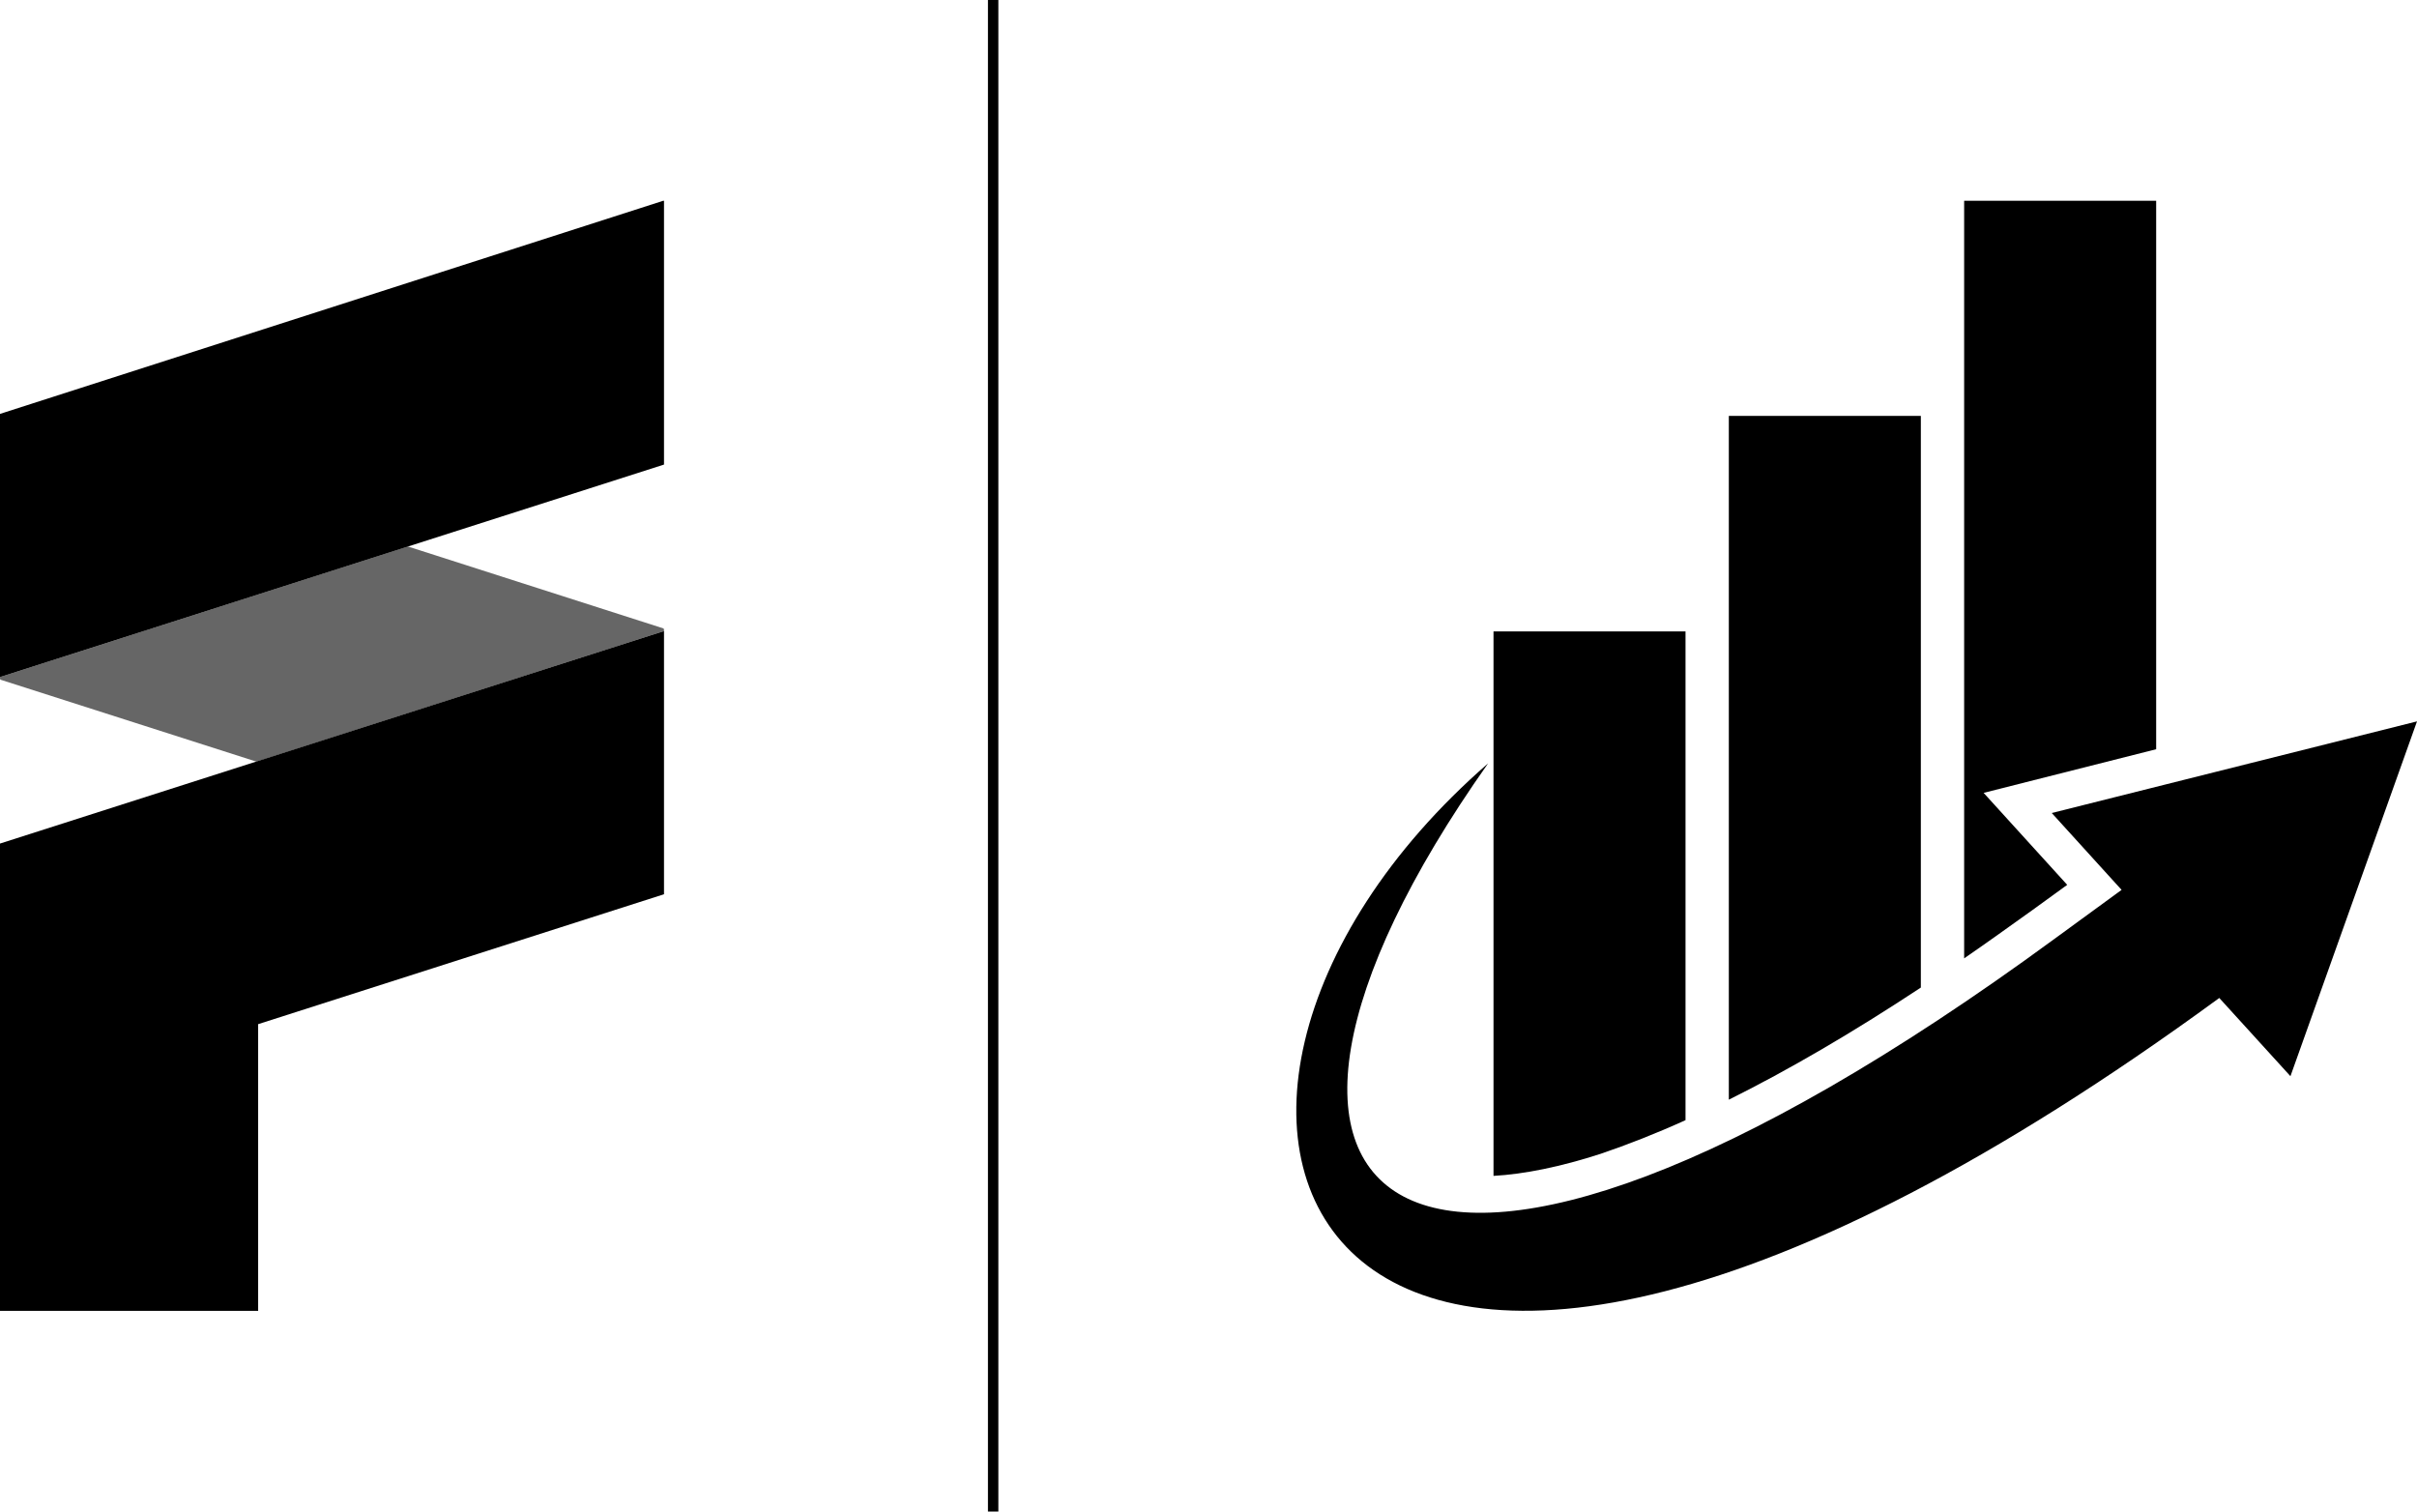 <?xml version="1.0" encoding="utf-8"?>
<!-- Generator: Adobe Illustrator 27.0.0, SVG Export Plug-In . SVG Version: 6.00 Build 0)  -->
<svg version="1.1" id="Layer_1" xmlns="http://www.w3.org/2000/svg" xmlns:xlink="http://www.w3.org/1999/xlink" x="0px" y="0px"
	 viewBox="0 0 720 450.3" style="enable-background:new 0 0 720 450.3;" xml:space="preserve">
<style type="text/css">
	.st0{opacity:0.6;}
</style>
<g>
	<polygon points="197.6,59.8 0,123.3 0,201.7 197.8,138.4 197.8,59.8 	"/>
	<polygon points="0,251.3 0,390.5 76.9,390.5 76.9,305.1 197.8,266.4 197.8,188 	"/>
	<path class="st0" d="M197.8,187.6c0-0.1,0-0.2-0.1-0.3c0,0-0.1-0.1-0.1-0.1l-76.1-24.4L0,201.7v0.4c0,0.1,0,0.2,0.1,0.3
		c0,0,0.1,0.1,0.1,0.1l76.2,24.4L197.8,188L197.8,187.6z"/>
	<path d="M642.3,223.2V59.8h-57.2v225.7c6.7-4.6,13.5-9.5,20.5-14.5l10.2-7.4l-24.9-27.4L642.3,223.2z"/>
	<path d="M572.2,294.2V123.9H515v203.7C532.7,318.8,551.9,307.6,572.2,294.2"/>
	<path d="M502.1,333.7V188.1h-57.2v162.2c9.1-0.5,20-2.7,32-6.6C484.8,341,493.3,337.7,502.1,333.7"/>
	<path d="M611.2,242.2l20.8,22.9L612,279.7c-193.8,142.1-263.4,81.8-168.7-52.3c-119.9,104.3-52.9,268.1,217.8,69.9l21.2,23.3
		L720,214.9L611.2,242.2z"/>
	<rect x="294.3" width="3.1" height="450.3"/>
</g>
</svg>
